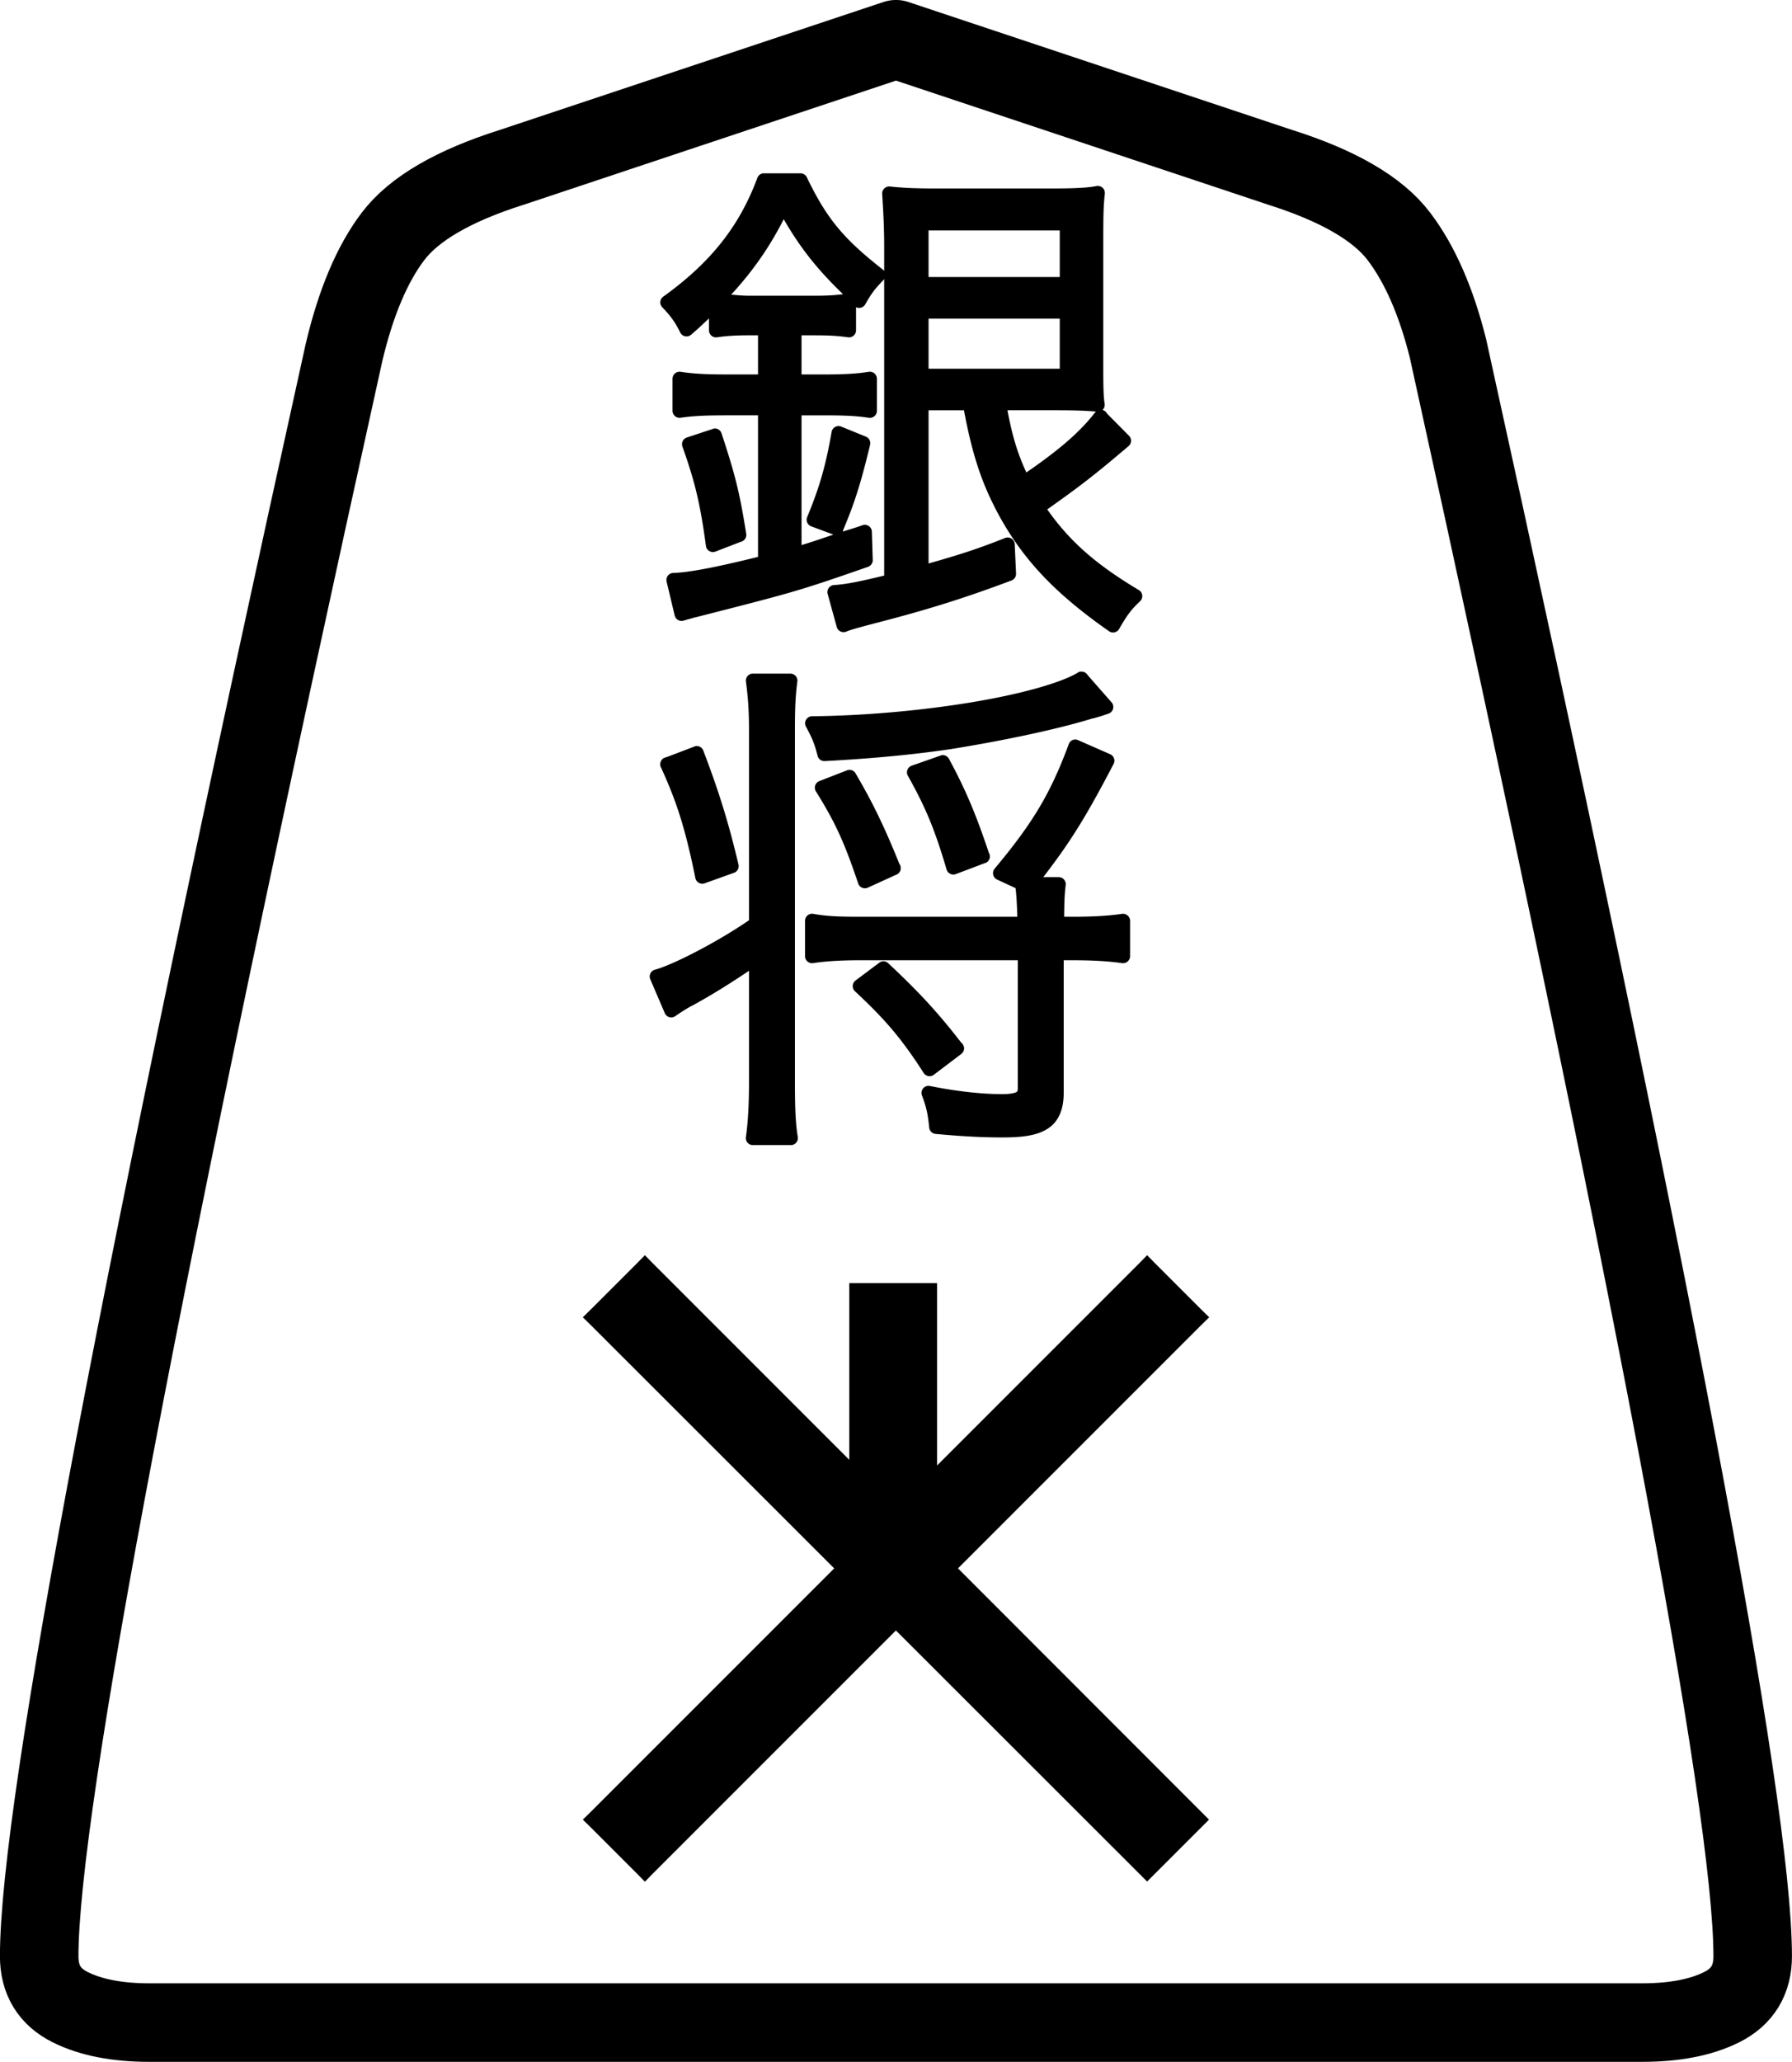 <!-- Created with Inkscape (http://www.inkscape.org/) -->
<svg xmlns:rdf="http://www.w3.org/1999/02/22-rdf-syntax-ns#" xmlns="http://www.w3.org/2000/svg" height="262.56" width="228.25" viewBox="0 0 228.25 262.56" version="1.1" xmlns:cc="http://creativecommons.org/ns#" xmlns:xlink="http://www.w3.org/1999/xlink" xmlns:dc="http://purl.org/dc/elements/1.1/">
<defs></defs>
<g transform="translate(-797.589,-358.532)">
<path stroke-linejoin="round" d="m816.65,616.09,190.12,0c4.125,0,7.5-0.656,10.125-1.969,2.625-1.313,3.938-3.469,3.938-6.469,0-19.125-12.938-87.375-38.813-204.75-1.5-6-3.586-10.758-6.258-14.273-2.672-3.516-7.711-6.445-15.117-8.789l-48.938-16.312-48.938,16.312c-7.406,2.344-12.445,5.273-15.117,8.789-2.672,3.516-4.758,8.461-6.258,14.836-25.875,117-38.813,185.06-38.813,204.19,0,3,1.312,5.156,3.938,6.469,2.625,1.312,6,1.969,10.125,1.969z" stroke="#000" stroke-linecap="round" stroke-miterlimit="4" stroke-dasharray="none" stroke-width="10" fill="#FFF"/>
<use xlink:href="#lance" transform="matrix(-4,0,0,-4,42,80)" height="100.5" width="100.5" y="0" x="0"/>
<use xlink:href="#lance" transform="matrix(-4,0,0,-4,42,80)" height="100.5" width="100.5" y="0" x="0"/>
<use xlink:href="#lance" transform="matrix(-4,0,0,-4,42,80)" height="100.5" width="100.5" y="0" x="0"/>
<path fill="#000" d="m894.81,380.6a0.896,0.896,0,0,0,-0.756,0.588c-2.263,6.098-5.898,10.744-11.981,15.116a0.896,0.896,0,0,0,-0.14,1.344c1.134,1.197,1.615,1.859,2.295,3.219a0.896,0.896,0,0,0,1.4,0.28c1.089-0.933,1.623-1.467,2.267-2.071v1.512a0.896,0.896,0,0,0,1.036,0.896c1.15-0.182,2.508-0.252,4.031-0.252h1.176v4.983h-4.003c-2.63,0-4.24-0.088-5.85-0.336a0.896,0.896,0,0,0,-1.036,0.896v4.059a0.896,0.896,0,0,0,1.008,0.896c1.677-0.248,3.378-0.308,5.878-0.308h4.003v18.027c-5.208,1.282-8.742,1.986-10.805,2.043a0.896,0.896,0,0,0,-0.84,1.092l1.036,4.339a0.896,0.896,0,0,0,1.12,0.644c0.599-0.18,0.939-0.261,1.568-0.448,0.027-0.007,0.029,0.007,0.056,0,12.562-3.204,13.006-3.32,21.89-6.41a0.896,0.896,0,0,0,0.588,-0.868l-0.112-3.611a0.896,0.896,0,0,0,-1.204,-0.812c-1.173,0.415-1.643,0.52-2.491,0.812a0.896,0.896,0,0,0,0,-0.084c0.005-0.012,0.023-0.016,0.028-0.028a0.896,0.896,0,0,0,0.056,-0.196c1.436-3.404,2.248-6.002,3.387-10.749a0.896,0.896,0,0,0,-0.532,-1.036l-3.163-1.288a0.896,0.896,0,0,0,-1.204,0.672c-0.766,4.406-1.577,7.135-3.107,10.833a0.896,0.896,0,0,0,0.504,1.204l2.715,1.008a0.896,0.896,0,0,0,0.084,0.056c-1.235,0.412-2.741,0.944-4.031,1.316v-16.515h2.827c2.565,0,4.125,0.06,5.738,0.308a0.896,0.896,0,0,0,1.036,-0.896v-4.059a0.896,0.896,0,0,0,-1.036,-0.896c-1.54,0.246-3.174,0.336-5.738,0.336h-2.827v-4.983h1.736c1.719,0,2.892,0.065,4.199,0.252a0.896,0.896,0,0,0,1.008,-0.896v-2.939a0.896,0.896,0,0,0,1.176,-0.364c0.82-1.451,1.18-1.9,2.323-3.107a0.896,0.896,0,0,0,0.084,-0.112v37.761c-2.814,0.679-4.645,1.092-6.382,1.204a0.896,0.896,0,0,0,-0.812,1.148l1.148,4.171a0.896,0.896,0,0,0,1.204,0.616c0.578-0.231,1.252-0.428,3.443-1.008,7.311-1.876,11.939-3.379,17.635-5.514a0.896,0.896,0,0,0,0.56,-0.896l-0.168-3.723a0.896,0.896,0,0,0,-1.232,-0.784c-3.731,1.492-6.178,2.229-9.741,3.247v-19.51h4.507c1.064,5.658,2.259,9.343,4.507,13.464,3.161,5.729,7.257,9.977,13.968,14.668a0.896,0.896,0,0,0,1.288,-0.28c1.011-1.77,1.544-2.473,2.659-3.527a0.896,0.896,0,0,0,-0.14,-1.428c-5.546-3.315-8.827-6.238-11.673-10.273,4.285-3.039,5.954-4.322,10.357-8.062a0.896,0.896,0,0,0,0.056,-1.316l-2.771-2.799a0.896,0.896,0,0,0,-0.056,-0.084,0.896,0.896,0,0,0,-0.168,-0.196,0.896,0.896,0,0,0,-0.028,-0.028,0.896,0.896,0,0,0,-0.056,-0.056,0.896,0.896,0,0,0,-0.056,-0.028,0.896,0.896,0,0,0,-0.028,0,0.896,0.896,0,0,0,-0.056,-0.028,0.896,0.896,0,0,0,-0.028,-0.028,0.896,0.896,0,0,0,-0.028,-0.028,0.896,0.896,0,0,0,-0.056,0,0.896,0.896,0,0,0,-0.028,-0.028,0.896,0.896,0,0,0,0.252,-0.784c-0.179-1.19-0.168-2.652-0.168-6.522v-13.268c0-3.999,0.008-5.249,0.196-6.942a0.896,0.896,0,0,0,-1.064,-0.98c-1.248,0.238-2.889,0.308-6.102,0.308h-13.996c-2.824,0-4.446-0.062-6.214-0.252a0.896,0.896,0,0,0,-0.98,0.952c0.129,2.129,0.252,4.149,0.252,6.634v3.163a0.896,0.896,0,0,0,-0.168,-0.168c-5.042-3.957-7.143-6.481-9.685-11.757a0.896,0.896,0,0,0,-0.812,-0.504h-4.647a0.896,0.896,0,0,0,-0.084,0zm2.603,5.85c2.122,3.668,4.296,6.415,7.558,9.545-1.05,0.128-1.933,0.196-3.555,0.196h-8.314c-1.085,0-1.66-0.085-2.379-0.14,2.664-2.904,4.796-5.883,6.69-9.601zm18.447,1.428,16.711,0,0,5.934-16.711,0,0-5.934zm0,11.225,16.711,0,0,6.382-16.711,0,0-6.382zm10.049,11.673,5.962,0c2.562,0,3.961,0.048,5.319,0.168a0.896,0.896,0,0,0,-0.028,0.028,0.896,0.896,0,0,0,-0.084,0.084,0.896,0.896,0,0,0,-0.056,0.056c-1.887,2.443-4.538,4.713-8.706,7.586-1.129-2.473-1.778-4.596-2.407-7.922zm-37.397,2.323a0.896,0.896,0,0,0,-0.14,0.056l-3.303,1.092a0.896,0.896,0,0,0,-0.56,1.148c1.662,4.667,2.289,7.456,2.995,12.652a0.896,0.896,0,0,0,1.204,0.728l3.191-1.232a0.896,0.896,0,0,0,0.168,-0.056,0.896,0.896,0,0,0,0.168,-0.084,0.896,0.896,0,0,0,0.336,-0.392,0.896,0.896,0,0,0,0.028,-0.084,0.896,0.896,0,0,0,0.028,-0.112,0.896,0.896,0,0,0,0.028,-0.168,0.896,0.896,0,0,0,-0.028,-0.14c-0.002-0.011,0.002-0.017,0-0.028a0.896,0.896,0,0,0,-0.028,-0.168,0.896,0.896,0,0,0,0,-0.028c-0.817-5.113-1.391-7.356-3.107-12.568a0.896,0.896,0,0,0,-0.98,-0.616zm46.691,30.959a0.896,0.896,0,0,0,-0.112,0.028,0.896,0.896,0,0,0,-0.056,0,0.896,0.896,0,0,0,-0.084,0.056,0.896,0.896,0,0,0,-0.14,0.084c-2.251,1.319-7.381,2.735-13.548,3.751-6.215,1.024-13.52,1.7-20.238,1.764a0.896,0.896,0,0,0,-0.784,1.316c0.82,1.513,1.107,2.215,1.484,3.723a0.896,0.896,0,0,0,0.896,0.672c6.086-0.324,11.347-0.825,16.151-1.54,6.479-1.037,13.642-2.536,18.055-3.919v0.028c1.354-0.387,1.379-0.422,1.959-0.616a0.896,0.896,0,0,0,0.392,-1.428l-3.051-3.471v-0.028a0.896,0.896,0,0,0,-0.112,-0.112,0.896,0.896,0,0,0,-0.224,-0.196,0.896,0.896,0,0,0,-0.14,-0.056,0.896,0.896,0,0,0,-0.028,-0.028,0.896,0.896,0,0,0,-0.056,0,0.896,0.896,0,0,0,-0.028,0,0.896,0.896,0,0,0,-0.14,-0.028,0.896,0.896,0,0,0,-0.028,0,0.896,0.896,0,0,0,-0.056,0,0.896,0.896,0,0,0,-0.028,0,0.896,0.896,0,0,0,-0.084,0zm-41.792,0.252a0.896,0.896,0,0,0,-0.812,1.008c0.254,1.904,0.392,3.59,0.392,6.27v24.129c-4.029,2.773-9.696,5.685-11.981,6.298a0.896,0.896,0,0,0,-0.588,1.232l1.847,4.311a0.896,0.896,0,0,0,1.344,0.364c0.629-0.44,1.179-0.793,2.043-1.288,0.007-0.004,0.021,0.004,0.028,0,2.615-1.417,5.132-3.018,7.306-4.479v14.192c0,3.006-0.141,5.154-0.392,6.97a0.896,0.896,0,0,0,0.896,1.036h4.843a0.896,0.896,0,0,0,0.868,-1.036c-0.308-1.846-0.364-4.016-0.364-6.97v-44.759c0-2.759,0.056-4.383,0.308-6.27a0.896,0.896,0,0,0,-0.896,-1.008h-4.759a0.896,0.896,0,0,0,-0.084,0zm41.008,8.398a0.896,0.896,0,0,0,-0.7,0.588c-2.297,6.188-4.504,9.954-9.433,15.843a0.896,0.896,0,0,0,0.308,1.4l2.351,1.092c0.126,1.06,0.174,2.179,0.224,3.639h-20.014c-2.695,0-4.227-0.054-5.962-0.364a0.896,0.896,0,0,0,-1.064,0.868v4.535a0.896,0.896,0,0,0,1.036,0.868c1.615-0.249,3.571-0.364,5.99-0.364h20.07v16.179c0,0.521-0.032,0.517-0.196,0.616-0.164,0.099-0.726,0.252-1.736,0.252-2.638,0-5.767-0.336-9.265-1.036a0.896,0.896,0,0,0,-1.008,1.204c0.563,1.502,0.734,2.248,0.924,4.087a0.896,0.896,0,0,0,0.812,0.812c3.499,0.324,5.992,0.448,8.537,0.448,2.651,0,4.525-0.264,5.878-1.204,1.353-0.939,1.903-2.531,1.903-4.451v-16.907h1.176c2.485,0,4.49,0.114,6.242,0.364a0.896,0.896,0,0,0,1.036,-0.868v-4.535a0.896,0.896,0,0,0,-1.036,-0.868c-1.758,0.251-3.627,0.364-6.242,0.364h-1.12c0.02-1.694,0.04-2.805,0.196-4.003a0.896,0.896,0,0,0,-0.896,-1.036h-1.959c3.317-4.312,5.312-7.414,8.957-14.416a0.896,0.896,0,0,0,-0.42,-1.232l-4.087-1.792a0.896,0.896,0,0,0,-0.504,-0.084zm-48.258,0.84a0.896,0.896,0,0,0,-0.14,0.056l-3.527,1.344h-0.028a0.896,0.896,0,0,0,-0.28,0.112,0.896,0.896,0,0,0,-0.056,0.028,0.896,0.896,0,0,0,-0.056,0,0.896,0.896,0,0,0,-0.028,0.028,0.896,0.896,0,0,0,-0.084,0.084,0.896,0.896,0,0,0,-0.056,0.056,0.896,0.896,0,0,0,-0.056,0.056,0.896,0.896,0,0,0,0,0.028,0.896,0.896,0,0,0,-0.056,0.056,0.896,0.896,0,0,0,0,0.028,0.896,0.896,0,0,0,-0.028,0.056,0.896,0.896,0,0,0,-0.028,0.084,0.896,0.896,0,0,0,-0.028,0.084,0.896,0.896,0,0,0,0,0.028,0.896,0.896,0,0,0,-0.028,0.056,0.896,0.896,0,0,0,0,0.028,0.896,0.896,0,0,0,0,0.056,0.896,0.896,0,0,0,0,0.028,0.896,0.896,0,0,0,0,0.056,0.896,0.896,0,0,0,0,0.028,0.896,0.896,0,0,0,0.028,0.168,0.896,0.896,0,0,0,0.028,0.084,0.896,0.896,0,0,0,0.028,0.056,0.896,0.896,0,0,0,0.056,0.112c2.005,4.405,3.067,7.767,4.339,13.996a0.896,0.896,0,0,0,1.176,0.672l3.751-1.344a0.896,0.896,0,0,0,0.56,-1.064c-1.232-5.187-2.405-9.056-4.479-14.5a0.896,0.896,0,0,0,-1.008,-0.56zm31.407,1.148a0.896,0.896,0,0,0,-0.196,0.056l-3.667,1.288a0.896,0.896,0,0,0,-0.476,1.288c2.298,4.085,3.454,6.931,4.927,11.925a0.896,0.896,0,0,0,1.176,0.588l3.555-1.344a0.896,0.896,0,0,0,0.224,-0.084,0.896,0.896,0,0,0,0.196,-0.084,0.896,0.896,0,0,0,0,-0.028,0.896,0.896,0,0,0,0.056,-0.028,0.896,0.896,0,0,0,0.028,-0.028,0.896,0.896,0,0,0,0.056,-0.028,0.896,0.896,0,0,0,0,-0.028,0.896,0.896,0,0,0,0.056,-0.056,0.896,0.896,0,0,0,0,-0.028,0.896,0.896,0,0,0,0,-0.028,0.896,0.896,0,0,0,0.056,-0.056,0.896,0.896,0,0,0,0.028,-0.028,0.896,0.896,0,0,0,0,-0.028,0.896,0.896,0,0,0,0.028,-0.028,0.896,0.896,0,0,0,0.028,-0.14,0.896,0.896,0,0,0,0.028,-0.084,0.896,0.896,0,0,0,0,-0.112,0.896,0.896,0,0,0,0,-0.056,0.896,0.896,0,0,0,0,-0.028,0.896,0.896,0,0,0,-0.028,-0.14,0.896,0.896,0,0,0,0,-0.028,0.896,0.896,0,0,0,-0.028,-0.028,0.896,0.896,0,0,0,-0.084,-0.224c-1.645-4.906-2.956-8.023-5.066-11.925a0.896,0.896,0,0,0,-0.896,-0.476zm-11.897,1.875a0.896,0.896,0,0,0,-0.196,0.056l-3.527,1.372a0.896,0.896,0,0,0,-0.448,1.288c2.553,4.084,3.67,6.624,5.402,11.757a0.896,0.896,0,0,0,1.204,0.532l3.499-1.595,0.196-0.084a0.896,0.896,0,0,0,0.056,-0.028,0.896,0.896,0,0,0,0.056,-0.028,0.896,0.896,0,0,0,0.14,-0.112,0.896,0.896,0,0,0,0.084,-0.112,0.896,0.896,0,0,0,0.028,-0.028,0.896,0.896,0,0,0,0.028,-0.056,0.896,0.896,0,0,0,0.056,-0.084,0.896,0.896,0,0,0,0.028,-0.056,0.896,0.896,0,0,0,0,-0.056,0.896,0.896,0,0,0,0.028,-0.028,0.896,0.896,0,0,0,0,-0.056,0.896,0.896,0,0,0,0,-0.028,0.896,0.896,0,0,0,0,-0.056,0.896,0.896,0,0,0,0,-0.196,0.896,0.896,0,0,0,0,-0.028,0.896,0.896,0,0,0,0,-0.056,0.896,0.896,0,0,0,0,-0.028,0.896,0.896,0,0,0,-0.028,-0.056,0.896,0.896,0,0,0,0,-0.028,0.896,0.896,0,0,0,-0.028,-0.028,0.896,0.896,0,0,0,-0.056,-0.14,0.896,0.896,0,0,0,-0.056,-0.084c-1.895-4.712-3.4-7.803-5.57-11.505a0.896,0.896,0,0,0,-0.896,-0.448zm4.311,24.381a0.896,0.896,0,0,0,-0.392,0.168l-3.023,2.267a0.896,0.896,0,0,0,-0.084,1.372c3.776,3.52,5.888,5.944,8.761,10.413a0.896,0.896,0,0,0,1.288,0.224l3.359-2.547,0.084-0.056a0.896,0.896,0,0,0,0.112,-0.112,0.896,0.896,0,0,0,0.14,-0.14,0.896,0.896,0,0,0,0.028,-0.056,0.896,0.896,0,0,0,0.056,-0.084,0.896,0.896,0,0,0,0.056,-0.168,0.896,0.896,0,0,0,0,-0.084,0.896,0.896,0,0,0,0.028,-0.084,0.896,0.896,0,0,0,0,-0.028,0.896,0.896,0,0,0,0,-0.056,0.896,0.896,0,0,0,-0.028,-0.112,0.896,0.896,0,0,0,-0.056,-0.168,0.896,0.896,0,0,0,-0.028,-0.084,0.896,0.896,0,0,0,-0.056,-0.084,0.896,0.896,0,0,0,-0.028,-0.028c-0.004-0.006,0.004-0.022,0-0.028a0.896,0.896,0,0,0,-0.196,-0.196c-2.907-3.767-5.397-6.462-9.265-10.077a0.896,0.896,0,0,0,-0.756,-0.252z"/>
<path fill-rule="nonzero" style="baseline-shift:baseline;block-progression:tb;color:#000000;direction:ltr;text-indent:0;text-align:start;enable-background:accumulate;text-transform:none;" fill="#000" d="m879.73,518.37-0.983,1.005-5.919,5.919-1.005,0.983,1.005,0.983,31.013,30.991-31.013,31.013-1.005,0.983,1.005,0.983,5.919,5.919,0.983,1.005,0.983-1.005,30.991-30.991,31.013,30.991,0.983,0.983,0.983-0.983,5.919-5.919,0.983-0.983-0.983-0.983-30.991-31.013,30.991-30.991,1.005-0.983-1.005-0.983-5.919-5.919-0.983-1.005-0.983,1.005-25.771,25.771,0-21.818,0-1.398-1.398,0-8.387,0-1.398,0,0,1.398,0,21.098-25.051-25.051-0.983-1.005z"/>
</g>
</svg>
